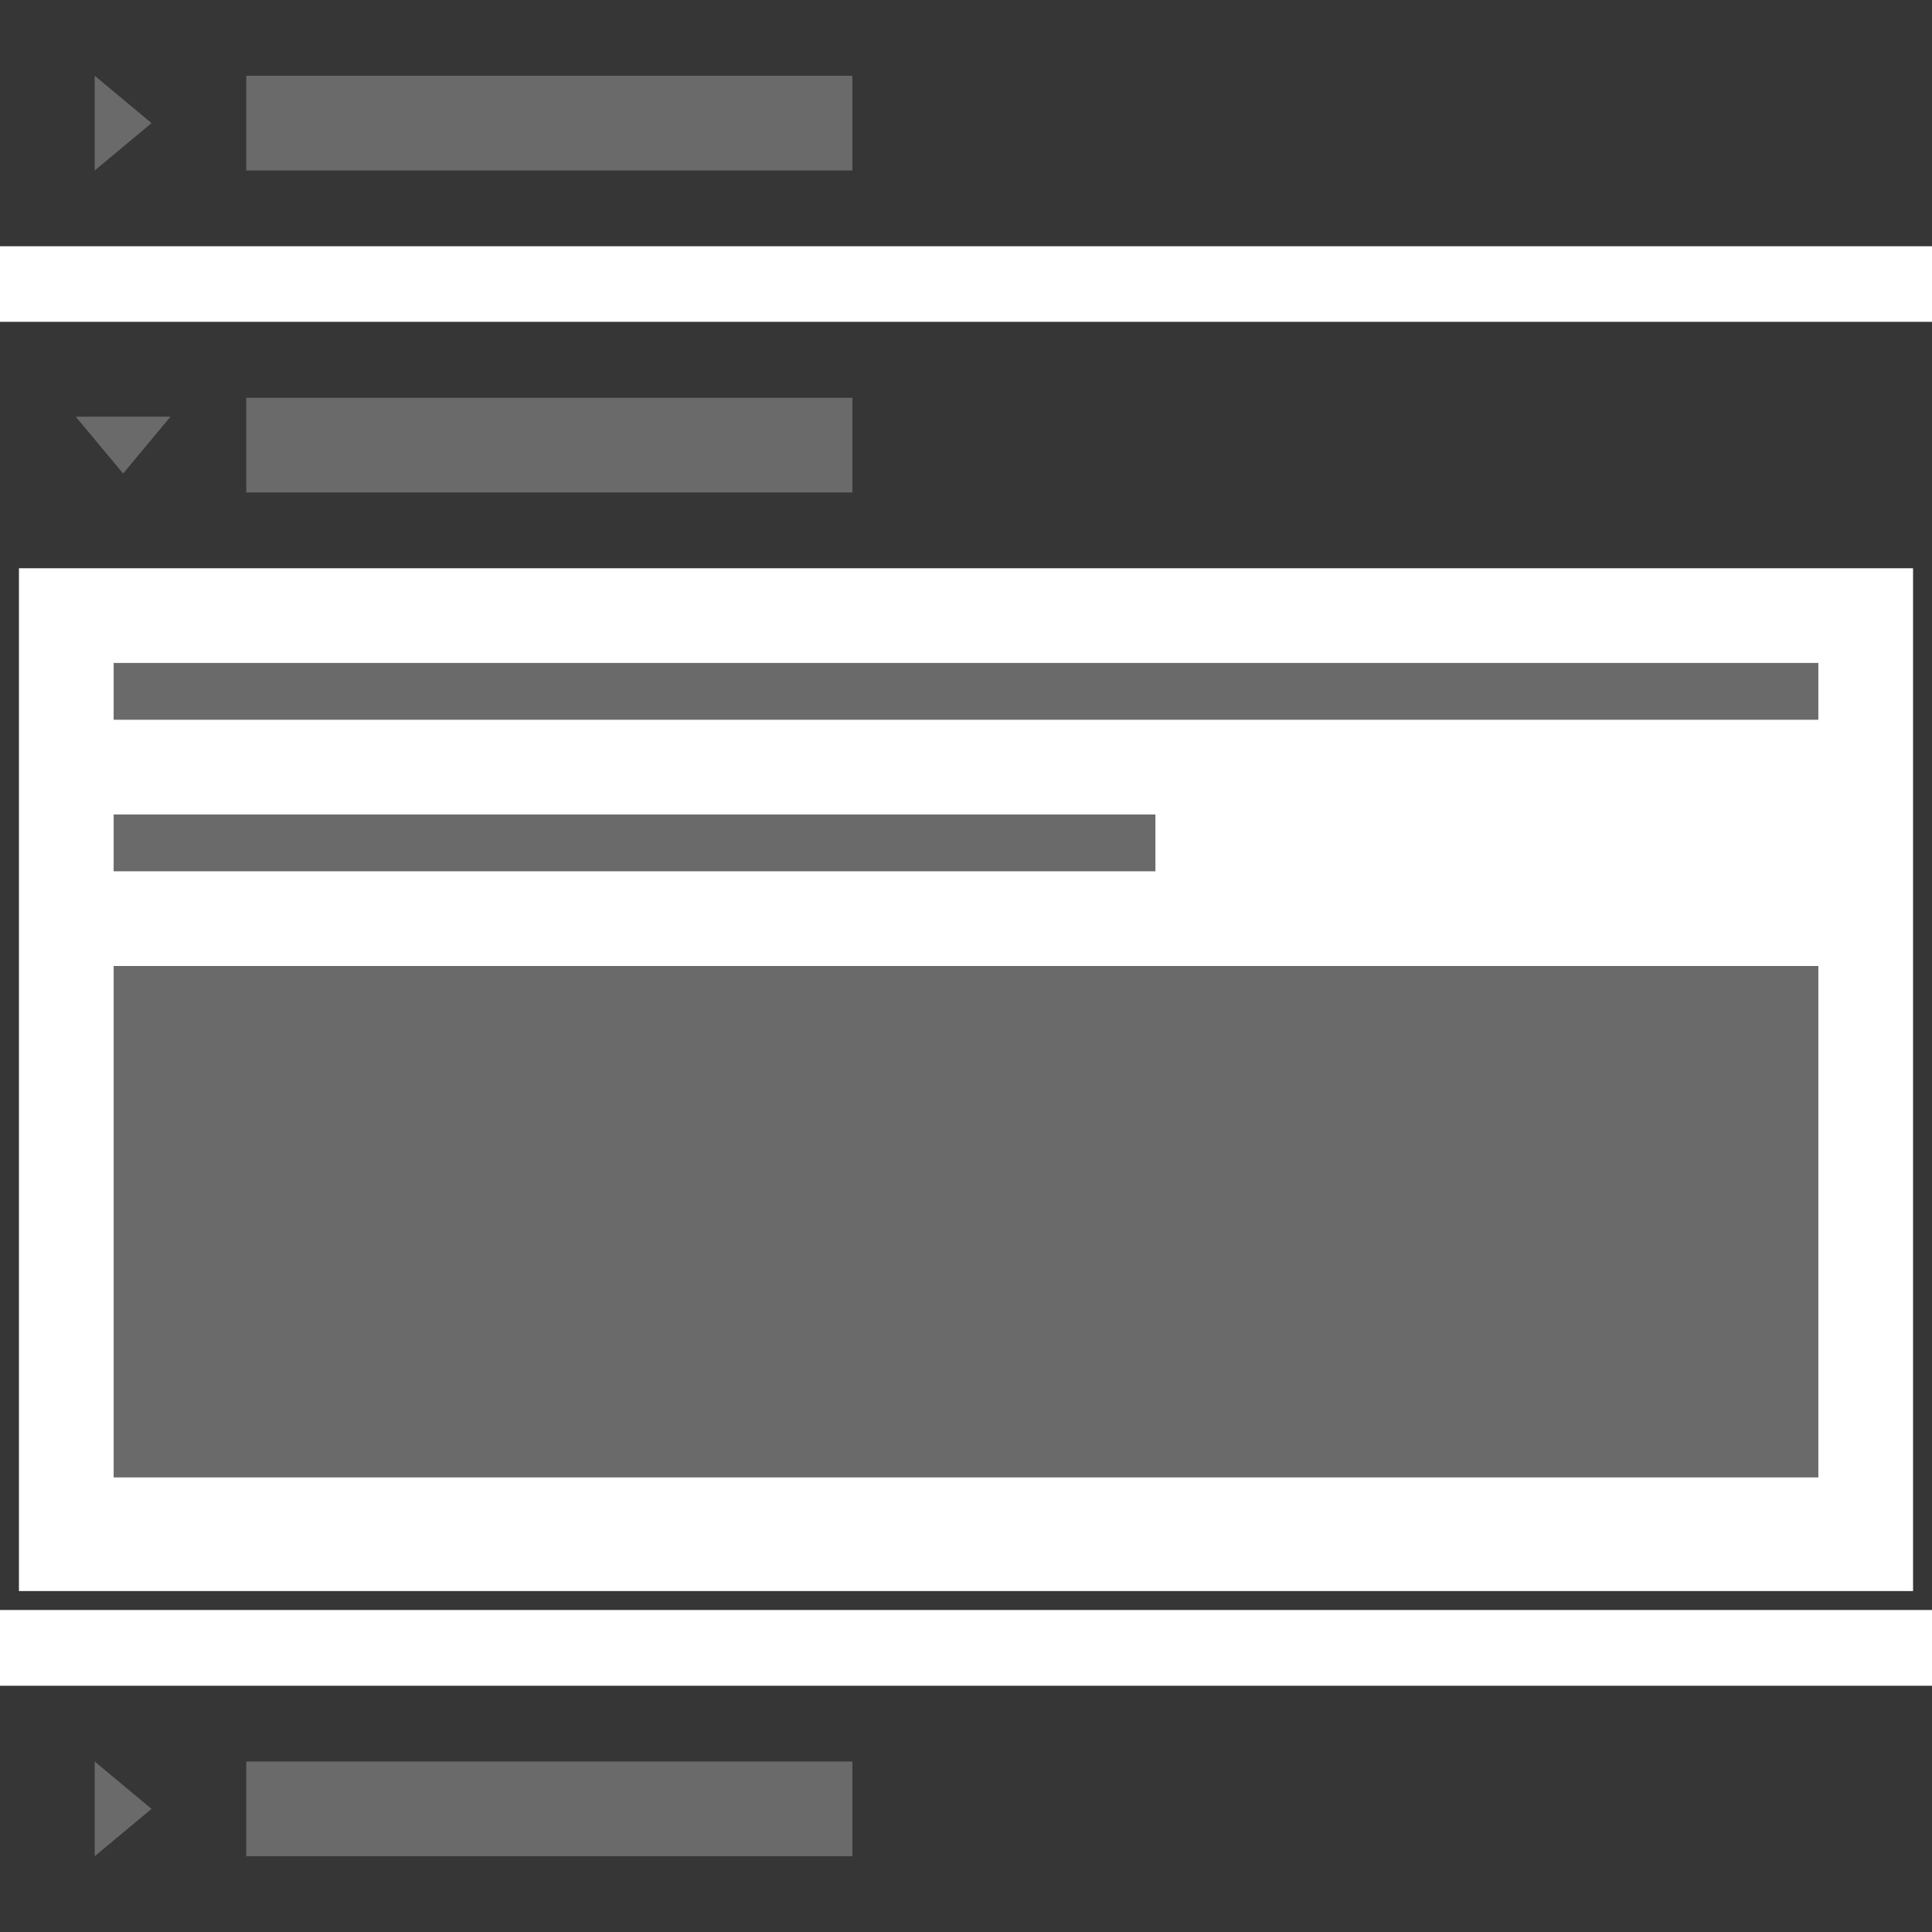<svg width="102" height="102" viewBox="0 0 102 102" fill="none" xmlns="http://www.w3.org/2000/svg">
<g clip-path="url(#clip0_4219_758)">
<rect width="102" height="13" fill="#363636"/>
<path d="M5 4L8 6.5L5 9V4Z" fill="#6A6A6A"/>
<rect x="13" y="4" width="32" height="5" fill="#6A6A6A"/>
<rect y="89" width="102" height="13" fill="#363636"/>
<path d="M5 93L8 95.5L5 98V93Z" fill="#6A6A6A"/>
<rect x="13" y="93" width="32" height="5" fill="#6A6A6A"/>
<rect y="17" width="102" height="13" fill="#363636"/>
<path d="M9 22L6.5 25L4 22L9 22Z" fill="#6A6A6A"/>
<rect x="0.5" y="17.5" width="101" height="67" stroke="#363636"/>
<rect x="13" y="21" width="32" height="5" fill="#6A6A6A"/>
<rect x="6" y="35" width="90" height="3" fill="#6A6A6A"/>
<rect x="6" y="43" width="55" height="3" fill="#6A6A6A"/>
<rect x="6" y="51" width="90" height="27" fill="#6A6A6A"/>
</g>
<defs>
<clipPath id="clip0_4219_758">
<rect width="102" height="102" fill="white"/>
</clipPath>
</defs>
</svg>

